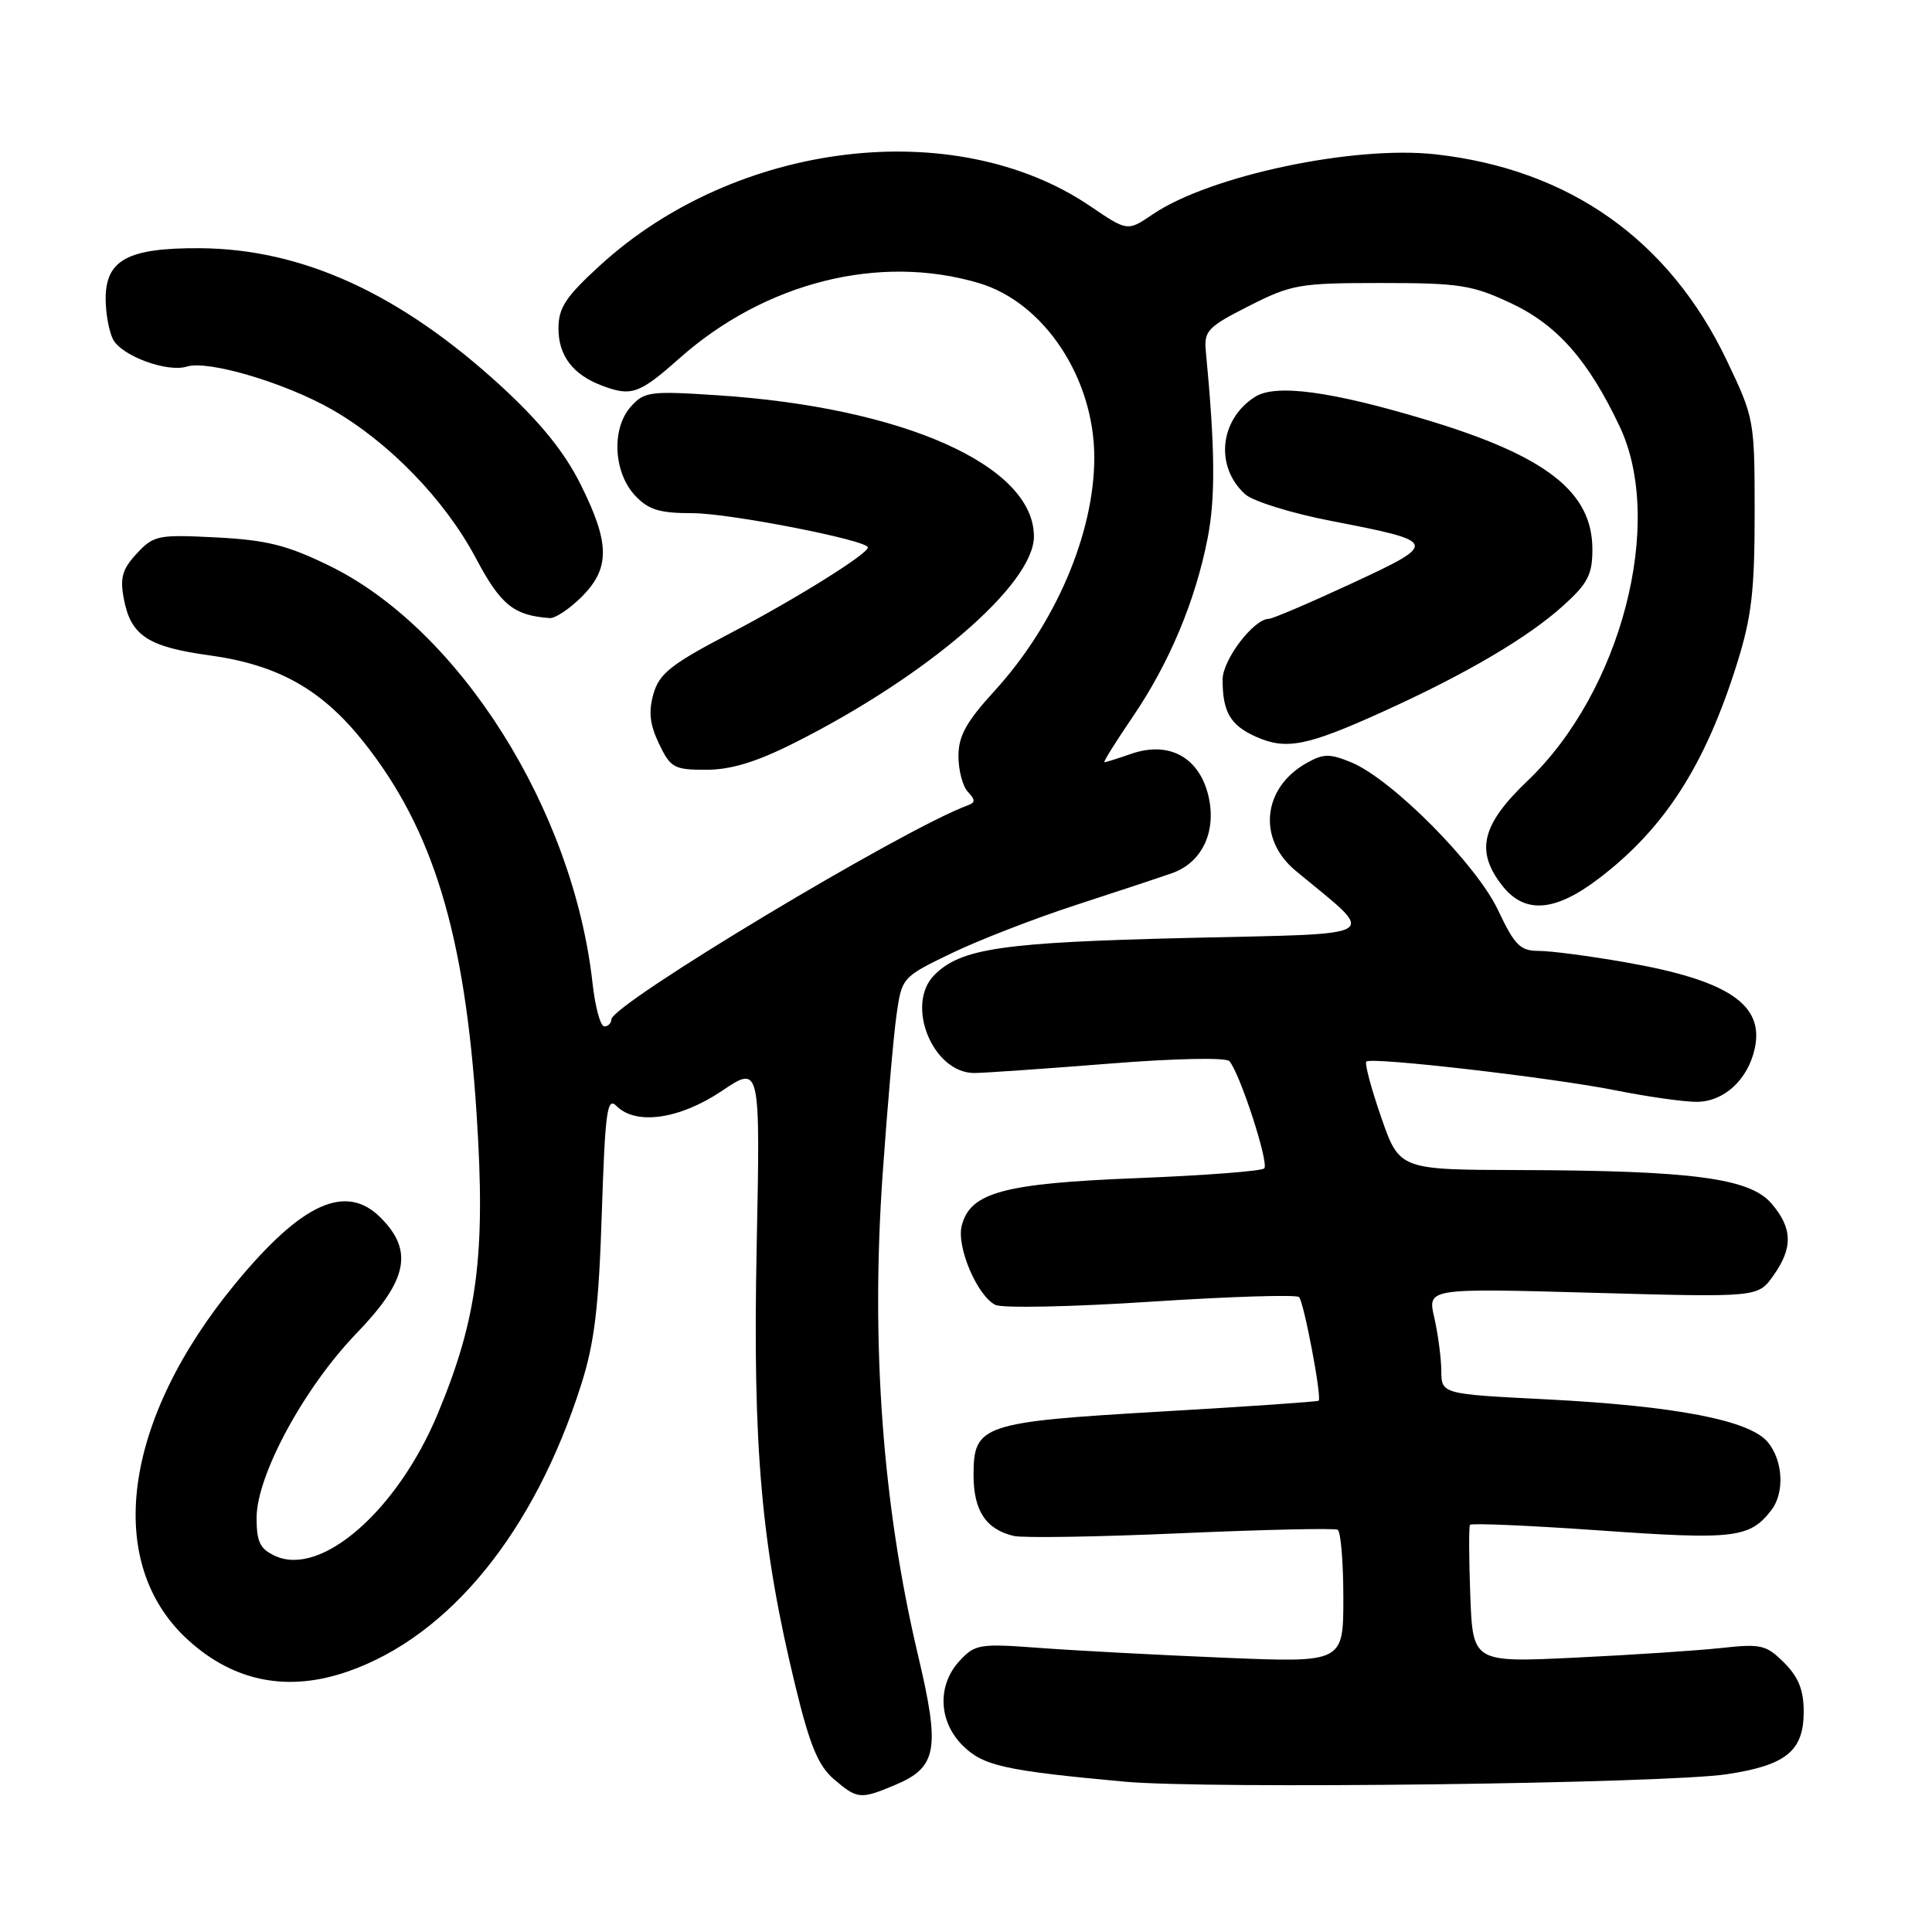 <?xml version="1.0" encoding="UTF-8" standalone="no"?>
<!DOCTYPE svg PUBLIC "-//W3C//DTD SVG 1.1//EN" "http://www.w3.org/Graphics/SVG/1.1/DTD/svg11.dtd" >
<svg xmlns="http://www.w3.org/2000/svg" xmlns:xlink="http://www.w3.org/1999/xlink" version="1.1" viewBox="0 0 256 256">
 <g >
 <path fill="currentColor"
d=" M 118.53 236.55 C 124.19 234.19 124.61 231.85 121.65 219.36 C 116.94 199.47 115.37 178.16 116.96 155.50 C 117.58 146.70 118.40 137.25 118.79 134.50 C 119.50 129.52 119.53 129.48 126.00 126.35 C 129.57 124.62 137.00 121.73 142.50 119.94 C 148.00 118.15 153.76 116.24 155.30 115.70 C 159.40 114.26 161.33 109.94 160.03 105.10 C 158.71 100.22 154.76 98.19 149.88 99.89 C 148.13 100.50 146.54 101.00 146.34 101.00 C 146.15 101.00 147.81 98.33 150.04 95.06 C 154.91 87.93 158.38 79.67 160.01 71.35 C 161.07 65.95 161.01 59.45 159.78 46.54 C 159.52 43.84 160.02 43.32 165.50 40.54 C 171.15 37.68 172.17 37.50 183.00 37.50 C 193.36 37.50 195.06 37.76 200.18 40.16 C 206.34 43.05 210.44 47.70 214.61 56.50 C 220.64 69.23 214.82 91.63 202.41 103.46 C 196.30 109.29 195.46 112.77 199.07 117.37 C 202.03 121.13 206.02 120.84 211.81 116.44 C 220.54 109.81 225.92 101.45 230.15 87.97 C 232.09 81.80 232.50 78.33 232.50 68.00 C 232.50 55.65 232.45 55.40 228.81 47.77 C 221.18 31.79 207.97 22.44 190.23 20.45 C 179.37 19.24 160.28 23.28 152.74 28.40 C 149.40 30.67 149.40 30.67 144.45 27.31 C 126.57 15.18 97.55 18.68 79.55 35.13 C 74.94 39.34 74.00 40.77 74.00 43.53 C 74.00 47.12 75.90 49.63 79.72 51.08 C 83.65 52.58 84.69 52.22 89.99 47.51 C 101.37 37.40 116.51 33.59 129.71 37.51 C 138.36 40.08 145.00 50.11 145.00 60.63 C 145.00 70.67 139.84 82.73 131.77 91.56 C 128.03 95.65 127.00 97.52 127.00 100.19 C 127.00 102.07 127.56 104.20 128.25 104.92 C 129.25 105.99 129.25 106.34 128.24 106.71 C 119.70 109.84 81.00 133.09 81.00 135.09 C 81.00 135.59 80.58 136.00 80.07 136.00 C 79.56 136.00 78.86 133.41 78.51 130.25 C 75.96 107.29 60.89 83.39 43.65 74.97 C 38.04 72.23 35.35 71.56 28.65 71.21 C 20.94 70.82 20.37 70.93 18.13 73.34 C 16.21 75.40 15.88 76.55 16.40 79.31 C 17.32 84.22 19.56 85.71 27.78 86.84 C 36.84 88.09 42.64 91.35 48.17 98.30 C 57.40 109.91 61.60 123.73 63.15 147.57 C 64.37 166.24 63.28 174.67 58.01 187.32 C 52.68 200.12 42.59 208.96 36.49 206.18 C 34.45 205.25 34.00 204.33 34.00 201.12 C 34.00 195.49 40.30 183.86 47.25 176.66 C 54.02 169.65 54.83 165.74 50.43 161.34 C 45.85 156.76 40.04 159.37 31.28 169.97 C 16.21 188.20 13.69 207.17 24.99 217.37 C 31.06 222.86 38.19 224.24 46.12 221.47 C 59.58 216.78 70.80 202.97 77.00 183.50 C 78.77 177.95 79.34 173.24 79.74 160.81 C 80.19 147.15 80.45 145.30 81.70 146.56 C 84.28 149.14 90.07 148.30 95.64 144.56 C 100.75 141.12 100.75 141.12 100.26 165.31 C 99.73 191.88 100.87 204.83 105.41 223.48 C 107.30 231.26 108.42 233.96 110.47 235.73 C 113.58 238.40 114.00 238.45 118.53 236.55 Z  M 228.85 235.09 C 236.69 233.90 239.00 232.01 239.00 226.80 C 239.00 223.95 238.31 222.22 236.41 220.32 C 234.05 217.96 233.34 217.79 228.16 218.36 C 225.05 218.70 216.35 219.28 208.83 219.64 C 195.16 220.30 195.16 220.30 194.82 211.40 C 194.64 206.51 194.62 202.30 194.78 202.05 C 194.94 201.80 202.73 202.14 212.09 202.80 C 229.80 204.05 231.86 203.81 234.72 200.09 C 236.49 197.78 236.27 193.55 234.25 191.10 C 231.86 188.19 222.06 186.30 204.89 185.42 C 191.00 184.72 191.00 184.72 190.98 181.61 C 190.96 179.90 190.54 176.74 190.05 174.59 C 189.14 170.69 189.14 170.69 211.03 171.30 C 232.93 171.91 232.93 171.91 234.96 169.05 C 237.60 165.35 237.54 162.74 234.72 159.46 C 231.84 156.11 224.25 155.11 201.46 155.04 C 185.43 155.00 185.43 155.00 183.01 148.03 C 181.68 144.20 180.80 140.89 181.05 140.66 C 181.75 140.03 205.62 142.79 214.10 144.48 C 218.28 145.32 223.10 146.00 224.81 146.00 C 228.42 146.00 231.60 143.08 232.51 138.95 C 233.80 133.09 228.99 129.88 215.33 127.50 C 210.61 126.67 205.46 126.00 203.90 126.00 C 201.44 126.00 200.71 125.27 198.50 120.60 C 195.62 114.50 184.45 103.26 179.06 101.02 C 176.20 99.84 175.36 99.85 173.14 101.10 C 167.29 104.38 166.59 111.16 171.67 115.37 C 182.61 124.45 183.90 123.65 157.43 124.28 C 132.76 124.87 127.34 125.66 123.82 129.18 C 119.89 133.11 123.60 142.21 129.13 142.18 C 130.43 142.17 138.39 141.62 146.81 140.95 C 155.68 140.24 162.45 140.10 162.90 140.61 C 164.31 142.22 168.18 154.15 167.52 154.82 C 167.16 155.18 159.55 155.76 150.62 156.11 C 132.93 156.81 128.54 158.01 127.43 162.43 C 126.73 165.22 129.47 171.67 131.88 172.90 C 132.77 173.36 142.05 173.17 152.50 172.48 C 162.95 171.80 171.79 171.52 172.13 171.87 C 172.77 172.51 175.17 185.17 174.73 185.60 C 174.60 185.73 165.27 186.38 154.00 187.03 C 130.11 188.42 129.00 188.79 129.00 195.45 C 129.00 200.17 130.63 202.64 134.32 203.52 C 135.52 203.81 145.50 203.65 156.50 203.16 C 167.50 202.68 176.84 202.47 177.25 202.70 C 177.66 202.93 178.00 206.99 178.00 211.72 C 178.00 220.31 178.00 220.31 162.25 219.66 C 153.59 219.30 142.64 218.72 137.92 218.37 C 129.81 217.76 129.21 217.85 127.17 220.05 C 124.17 223.27 124.33 228.06 127.55 231.28 C 130.25 233.98 133.11 234.62 149.00 236.08 C 160.03 237.09 220.61 236.34 228.85 235.09 Z  M 105.19 98.47 C 122.83 89.62 137.00 77.42 137.00 71.08 C 137.00 61.69 119.70 53.97 95.00 52.37 C 86.15 51.79 85.37 51.89 83.59 53.88 C 81.00 56.77 81.28 62.60 84.15 65.66 C 85.93 67.56 87.38 68.00 91.80 68.00 C 96.64 68.00 115.00 71.59 115.00 72.54 C 115.00 73.40 105.40 79.39 96.80 83.89 C 88.91 88.02 87.36 89.24 86.59 91.93 C 85.91 94.30 86.10 95.98 87.32 98.55 C 88.85 101.74 89.31 102.00 93.56 102.00 C 96.83 102.00 100.20 100.98 105.19 98.47 Z  M 183.22 94.31 C 194.22 89.33 202.44 84.50 207.14 80.25 C 210.39 77.32 211.00 76.14 211.00 72.79 C 211.00 65.18 204.89 60.41 189.00 55.63 C 176.38 51.83 169.01 50.84 166.29 52.59 C 161.59 55.59 160.96 61.84 164.99 65.49 C 166.02 66.42 171.16 68.02 176.41 69.03 C 190.66 71.79 190.70 71.92 179.06 77.33 C 173.52 79.90 168.60 82.00 168.13 82.00 C 166.13 82.00 162.00 87.42 162.00 90.05 C 162.00 94.34 163.03 96.10 166.40 97.61 C 170.41 99.41 173.16 98.87 183.22 94.31 Z  M 77.08 79.08 C 80.86 75.29 80.83 71.98 76.93 64.18 C 74.80 59.91 71.62 55.98 66.51 51.27 C 53.11 38.94 40.08 32.96 26.44 32.89 C 16.95 32.84 14.00 34.43 14.00 39.59 C 14.00 41.54 14.45 43.97 14.99 44.99 C 16.16 47.18 22.20 49.39 24.77 48.57 C 27.54 47.69 37.75 50.71 43.94 54.24 C 51.53 58.57 58.95 66.22 63.06 73.97 C 66.35 80.16 68.05 81.54 72.83 81.90 C 73.56 81.96 75.47 80.68 77.08 79.08 Z "/>
</g>
</svg>